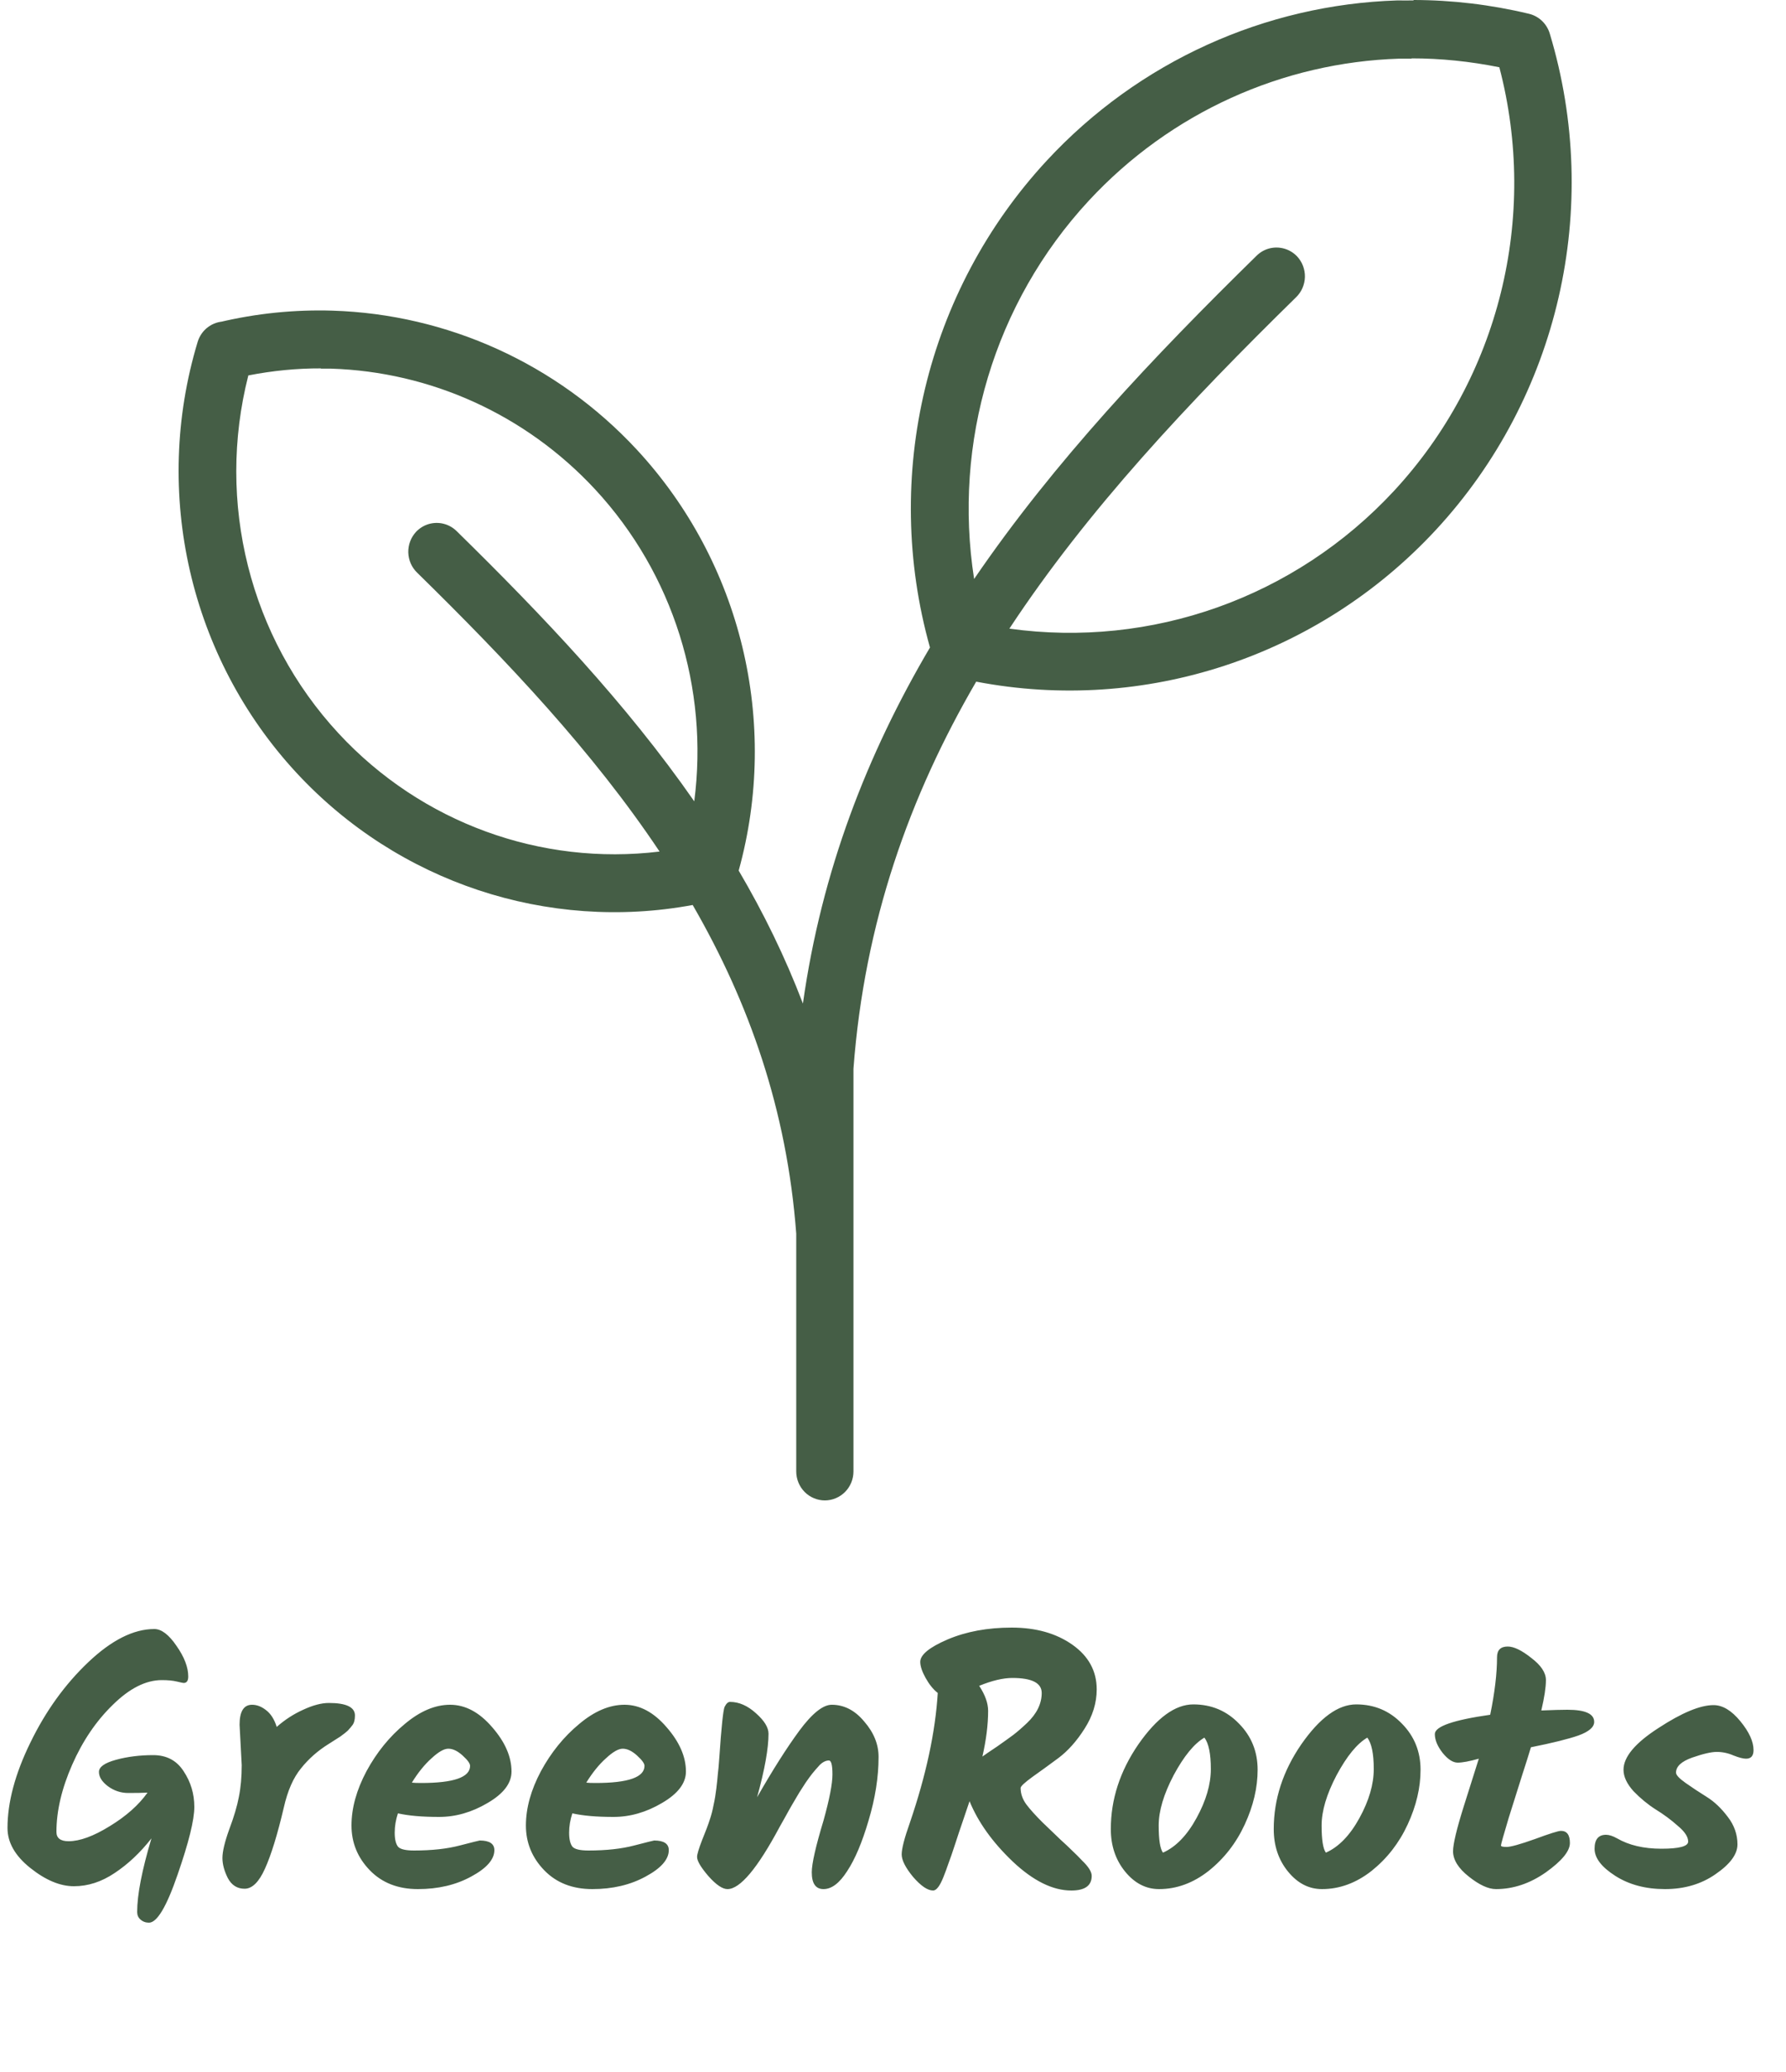 <svg width="50" height="58" viewBox="0 0 50 58" fill="none" xmlns="http://www.w3.org/2000/svg">
<path d="M2.77 49.6C2.77 49.46 2.93 49.347 3.25 49.26C3.57 49.173 3.917 49.13 4.29 49.13C4.663 49.13 4.947 49.28 5.14 49.58C5.34 49.88 5.44 50.213 5.44 50.58C5.44 50.947 5.283 51.58 4.97 52.48C4.663 53.373 4.397 53.82 4.17 53.82C4.077 53.82 3.997 53.79 3.93 53.73C3.87 53.677 3.84 53.607 3.84 53.52C3.84 53.04 3.973 52.353 4.24 51.46C3.927 51.86 3.583 52.183 3.21 52.43C2.843 52.677 2.463 52.8 2.07 52.8C1.683 52.8 1.277 52.63 0.85 52.29C0.423 51.95 0.21 51.577 0.21 51.17C0.21 50.45 0.423 49.653 0.85 48.78C1.277 47.9 1.817 47.15 2.47 46.53C3.123 45.91 3.74 45.6 4.32 45.6C4.52 45.6 4.727 45.757 4.94 46.07C5.16 46.383 5.27 46.67 5.27 46.93C5.27 47.05 5.227 47.11 5.14 47.11C5.127 47.11 5.063 47.097 4.95 47.07C4.837 47.043 4.697 47.03 4.53 47.03C4.083 47.03 3.627 47.26 3.16 47.72C2.693 48.173 2.313 48.733 2.02 49.4C1.727 50.067 1.58 50.693 1.58 51.28C1.58 51.453 1.693 51.54 1.92 51.54C2.233 51.54 2.617 51.4 3.07 51.12C3.53 50.84 3.883 50.527 4.13 50.18C3.983 50.187 3.803 50.19 3.59 50.19C3.383 50.19 3.193 50.127 3.02 50C2.853 49.873 2.77 49.74 2.77 49.6ZM6.767 49.41L6.707 48.28C6.707 47.907 6.823 47.72 7.057 47.72C7.19 47.72 7.32 47.77 7.447 47.87C7.58 47.97 7.68 48.127 7.747 48.34C7.973 48.14 8.22 47.98 8.487 47.86C8.76 47.733 9 47.67 9.207 47.67C9.693 47.67 9.937 47.787 9.937 48.02C9.937 48.14 9.913 48.23 9.867 48.29C9.827 48.343 9.793 48.383 9.767 48.41C9.747 48.437 9.707 48.473 9.647 48.52C9.593 48.56 9.553 48.59 9.527 48.61C9.373 48.71 9.263 48.78 9.197 48.82C8.897 49.007 8.64 49.233 8.427 49.5C8.213 49.76 8.053 50.123 7.947 50.59C7.767 51.357 7.59 51.93 7.417 52.31C7.25 52.683 7.06 52.87 6.847 52.87C6.64 52.87 6.483 52.77 6.377 52.57C6.277 52.37 6.227 52.183 6.227 52.01C6.227 51.83 6.29 51.563 6.417 51.21C6.55 50.857 6.64 50.553 6.687 50.3C6.74 50.04 6.767 49.743 6.767 49.41ZM14.32 49.59C14.32 49.917 14.097 50.21 13.65 50.47C13.21 50.73 12.757 50.86 12.29 50.86C11.823 50.86 11.44 50.827 11.14 50.76C11.08 50.94 11.05 51.12 11.05 51.3C11.05 51.48 11.08 51.61 11.14 51.69C11.2 51.763 11.35 51.8 11.59 51.8C12.09 51.8 12.517 51.753 12.87 51.66C13.23 51.567 13.416 51.52 13.43 51.52C13.703 51.52 13.84 51.61 13.84 51.79C13.84 52.05 13.623 52.297 13.19 52.53C12.763 52.763 12.267 52.88 11.7 52.88C11.14 52.88 10.69 52.703 10.35 52.35C10.01 51.997 9.84 51.58 9.84 51.1C9.84 50.613 9.98 50.107 10.26 49.58C10.546 49.053 10.903 48.613 11.33 48.26C11.757 47.9 12.18 47.72 12.6 47.72C13.027 47.72 13.42 47.93 13.78 48.35C14.14 48.763 14.32 49.177 14.32 49.59ZM13.16 49.43C13.16 49.363 13.09 49.267 12.95 49.14C12.81 49.013 12.677 48.95 12.55 48.95C12.43 48.95 12.273 49.04 12.08 49.22C11.886 49.393 11.703 49.62 11.53 49.9C11.59 49.907 11.677 49.91 11.79 49.91C12.703 49.91 13.16 49.75 13.16 49.43ZM19.203 49.59C19.203 49.917 18.979 50.21 18.533 50.47C18.093 50.73 17.639 50.86 17.173 50.86C16.706 50.86 16.323 50.827 16.023 50.76C15.963 50.94 15.933 51.12 15.933 51.3C15.933 51.48 15.963 51.61 16.023 51.69C16.083 51.763 16.233 51.8 16.473 51.8C16.973 51.8 17.399 51.753 17.753 51.66C18.113 51.567 18.299 51.52 18.313 51.52C18.586 51.52 18.723 51.61 18.723 51.79C18.723 52.05 18.506 52.297 18.073 52.53C17.646 52.763 17.149 52.88 16.583 52.88C16.023 52.88 15.573 52.703 15.233 52.35C14.893 51.997 14.723 51.58 14.723 51.1C14.723 50.613 14.863 50.107 15.143 49.58C15.429 49.053 15.786 48.613 16.213 48.26C16.639 47.9 17.063 47.72 17.483 47.72C17.909 47.72 18.303 47.93 18.663 48.35C19.023 48.763 19.203 49.177 19.203 49.59ZM18.043 49.43C18.043 49.363 17.973 49.267 17.833 49.14C17.693 49.013 17.559 48.95 17.433 48.95C17.313 48.95 17.156 49.04 16.963 49.22C16.769 49.393 16.586 49.62 16.413 49.9C16.473 49.907 16.559 49.91 16.673 49.91C17.586 49.91 18.043 49.75 18.043 49.43ZM23.285 47.72C23.632 47.72 23.936 47.877 24.195 48.19C24.462 48.497 24.596 48.827 24.596 49.18C24.596 49.747 24.502 50.34 24.316 50.96C24.136 51.573 23.936 52.047 23.715 52.38C23.502 52.713 23.282 52.88 23.055 52.88C22.835 52.88 22.726 52.723 22.726 52.41C22.726 52.17 22.835 51.687 23.055 50.96C23.222 50.36 23.305 49.93 23.305 49.67C23.305 49.41 23.272 49.28 23.206 49.28C23.119 49.28 23.032 49.323 22.945 49.41C22.866 49.497 22.799 49.573 22.745 49.64C22.692 49.707 22.629 49.793 22.555 49.9C22.489 50 22.429 50.093 22.375 50.18C22.329 50.26 22.265 50.367 22.186 50.5C22.112 50.627 22.052 50.733 22.006 50.82C21.959 50.9 21.899 51.007 21.826 51.14C21.206 52.3 20.719 52.88 20.366 52.88C20.226 52.88 20.049 52.76 19.835 52.52C19.622 52.273 19.515 52.093 19.515 51.98C19.515 51.907 19.562 51.75 19.655 51.51C19.756 51.263 19.826 51.077 19.866 50.95C19.912 50.817 19.949 50.677 19.976 50.53C20.009 50.383 20.035 50.227 20.055 50.06C20.076 49.887 20.089 49.753 20.096 49.66C20.109 49.567 20.122 49.42 20.136 49.22C20.195 48.353 20.245 47.873 20.285 47.78C20.332 47.687 20.382 47.64 20.436 47.64C20.689 47.64 20.932 47.747 21.166 47.96C21.399 48.167 21.515 48.357 21.515 48.53C21.515 48.943 21.409 49.537 21.195 50.31C21.629 49.55 22.022 48.93 22.375 48.45C22.735 47.963 23.039 47.72 23.285 47.72ZM30.563 52.51C30.563 52.783 30.373 52.92 29.993 52.92C29.473 52.92 28.926 52.65 28.353 52.11C27.786 51.57 27.383 51.007 27.143 50.42C27.036 50.74 26.963 50.957 26.923 51.07C26.883 51.183 26.823 51.363 26.743 51.61C26.663 51.857 26.599 52.04 26.553 52.16C26.513 52.28 26.466 52.407 26.413 52.54C26.313 52.793 26.216 52.92 26.123 52.92C25.969 52.92 25.783 52.793 25.563 52.54C25.349 52.28 25.243 52.07 25.243 51.91C25.243 51.75 25.319 51.453 25.473 51.02C25.926 49.693 26.186 48.483 26.253 47.39C26.126 47.29 26.013 47.15 25.913 46.97C25.813 46.79 25.763 46.64 25.763 46.52C25.763 46.32 26.019 46.11 26.533 45.89C27.053 45.67 27.649 45.56 28.323 45.56C29.003 45.56 29.569 45.72 30.023 46.04C30.476 46.36 30.703 46.777 30.703 47.29C30.703 47.67 30.589 48.037 30.363 48.39C30.143 48.737 29.899 49.01 29.633 49.21C29.373 49.403 29.129 49.58 28.903 49.74C28.683 49.9 28.573 50.003 28.573 50.05C28.573 50.21 28.626 50.363 28.733 50.51C28.839 50.65 28.989 50.817 29.183 51.01C29.376 51.197 29.543 51.357 29.683 51.49C29.823 51.617 29.936 51.723 30.023 51.81C30.116 51.897 30.206 51.987 30.293 52.08C30.473 52.253 30.563 52.397 30.563 52.51ZM29.163 47.39C29.163 47.11 28.889 46.97 28.343 46.97C28.083 46.97 27.773 47.043 27.413 47.19C27.579 47.443 27.663 47.677 27.663 47.89C27.663 48.277 27.609 48.703 27.503 49.17C27.576 49.117 27.713 49.023 27.913 48.89C28.113 48.75 28.266 48.64 28.373 48.56C28.486 48.473 28.613 48.363 28.753 48.23C29.026 47.97 29.163 47.69 29.163 47.39ZM32.558 51.86C32.918 51.7 33.232 51.377 33.498 50.89C33.765 50.403 33.898 49.947 33.898 49.52C33.898 49.093 33.838 48.8 33.718 48.64C33.432 48.807 33.145 49.157 32.858 49.69C32.578 50.223 32.438 50.693 32.438 51.1C32.438 51.5 32.478 51.753 32.558 51.86ZM31.098 51.2C31.098 50.367 31.355 49.577 31.868 48.83C32.388 48.083 32.902 47.71 33.408 47.71C33.915 47.71 34.342 47.89 34.688 48.25C35.035 48.603 35.208 49.033 35.208 49.54C35.208 50.04 35.088 50.55 34.848 51.07C34.608 51.59 34.272 52.023 33.838 52.37C33.405 52.71 32.942 52.88 32.448 52.88C32.082 52.88 31.765 52.717 31.498 52.39C31.232 52.063 31.098 51.667 31.098 51.2ZM37.119 51.86C37.479 51.7 37.792 51.377 38.059 50.89C38.326 50.403 38.459 49.947 38.459 49.52C38.459 49.093 38.399 48.8 38.279 48.64C37.992 48.807 37.706 49.157 37.419 49.69C37.139 50.223 36.999 50.693 36.999 51.1C36.999 51.5 37.039 51.753 37.119 51.86ZM35.659 51.2C35.659 50.367 35.916 49.577 36.429 48.83C36.949 48.083 37.462 47.71 37.969 47.71C38.476 47.71 38.902 47.89 39.249 48.25C39.596 48.603 39.769 49.033 39.769 49.54C39.769 50.04 39.649 50.55 39.409 51.07C39.169 51.59 38.832 52.023 38.399 52.37C37.966 52.71 37.502 52.88 37.009 52.88C36.642 52.88 36.326 52.717 36.059 52.39C35.792 52.063 35.659 51.667 35.659 51.2ZM42.859 48.91C42.806 49.09 42.726 49.343 42.62 49.67C42.52 49.99 42.393 50.393 42.239 50.88C42.093 51.367 42.02 51.627 42.02 51.66C42.02 51.687 42.073 51.7 42.179 51.7C42.293 51.7 42.556 51.627 42.969 51.48C43.383 51.327 43.626 51.25 43.7 51.25C43.866 51.25 43.95 51.363 43.95 51.59C43.95 51.817 43.726 52.09 43.279 52.41C42.833 52.723 42.366 52.88 41.88 52.88C41.666 52.88 41.413 52.763 41.12 52.53C40.826 52.297 40.679 52.06 40.679 51.82C40.679 51.62 40.779 51.2 40.98 50.56C41.186 49.913 41.326 49.47 41.4 49.23C41.139 49.303 40.943 49.34 40.809 49.34C40.676 49.34 40.536 49.25 40.389 49.07C40.243 48.883 40.169 48.707 40.169 48.54C40.169 48.327 40.686 48.147 41.719 48C41.846 47.38 41.91 46.843 41.91 46.39C41.91 46.19 42.01 46.09 42.209 46.09C42.383 46.09 42.603 46.197 42.87 46.41C43.143 46.617 43.279 46.823 43.279 47.03C43.279 47.23 43.236 47.513 43.15 47.88C43.469 47.867 43.713 47.86 43.88 47.86C44.38 47.86 44.63 47.973 44.63 48.2C44.63 48.347 44.483 48.473 44.19 48.58C43.903 48.68 43.459 48.79 42.859 48.91ZM47.971 47.73C48.225 47.73 48.475 47.88 48.721 48.18C48.968 48.48 49.091 48.75 49.091 48.99C49.091 49.15 49.021 49.23 48.881 49.23C48.801 49.23 48.685 49.2 48.531 49.14C48.378 49.073 48.221 49.04 48.061 49.04C47.908 49.04 47.678 49.093 47.371 49.2C47.071 49.307 46.921 49.447 46.921 49.62C46.921 49.687 47.011 49.783 47.191 49.91C47.371 50.037 47.568 50.167 47.781 50.3C47.995 50.433 48.191 50.62 48.371 50.86C48.551 51.093 48.641 51.35 48.641 51.63C48.641 51.903 48.438 52.18 48.031 52.46C47.631 52.74 47.158 52.88 46.611 52.88C46.071 52.88 45.608 52.757 45.221 52.51C44.835 52.263 44.641 52.01 44.641 51.75C44.641 51.49 44.748 51.36 44.961 51.36C45.048 51.36 45.151 51.393 45.271 51.46C45.605 51.653 46.018 51.75 46.511 51.75C47.011 51.75 47.261 51.683 47.261 51.55C47.261 51.417 47.165 51.27 46.971 51.11C46.785 50.943 46.578 50.79 46.351 50.65C46.131 50.51 45.925 50.34 45.731 50.14C45.545 49.933 45.451 49.733 45.451 49.54C45.451 49.18 45.778 48.79 46.431 48.37C47.085 47.943 47.598 47.73 47.971 47.73Z" fill="#455E46"/>
<path d="M39.572 0.012C39.418 0.012 39.265 0.015 39.112 0.012C35.434 0.13 31.889 1.708 29.304 4.497C29.304 4.497 29.304 4.497 29.304 4.497C25.923 8.147 24.687 13.324 26.035 18.125C24.283 21.098 23.002 24.369 22.478 28.092C21.981 26.788 21.374 25.551 20.68 24.37C21.829 20.217 20.753 15.745 17.83 12.589C17.83 12.589 17.83 12.589 17.83 12.589C15.586 10.168 12.509 8.798 9.317 8.696C8.252 8.663 7.176 8.77 6.112 9.025L6.299 8.998C6.127 8.998 5.96 9.054 5.822 9.157C5.684 9.26 5.583 9.406 5.533 9.572C4.255 13.804 5.313 18.409 8.303 21.636C11.148 24.704 15.332 26.085 19.392 25.333C20.965 28.055 22.03 31.055 22.291 34.532V41.189C22.291 41.296 22.312 41.401 22.352 41.499C22.392 41.598 22.451 41.687 22.526 41.763C22.6 41.838 22.688 41.898 22.786 41.938C22.883 41.979 22.987 42 23.092 42C23.305 42 23.508 41.914 23.659 41.762C23.809 41.61 23.893 41.404 23.893 41.189V29.917C24.2 25.815 25.465 22.282 27.329 19.081C32.035 19.984 36.895 18.396 40.194 14.838C43.64 11.12 44.858 5.815 43.386 0.938C43.345 0.803 43.27 0.681 43.168 0.584C43.066 0.487 42.941 0.419 42.805 0.386C41.733 0.129 40.649 0.001 39.574 0L39.572 0.012ZM39.513 1.634C40.331 1.633 41.156 1.718 41.975 1.883C43.074 6.078 41.973 10.561 39.025 13.742C36.247 16.737 32.228 18.149 28.258 17.597C30.455 14.262 33.279 11.268 36.283 8.322C36.36 8.248 36.421 8.16 36.463 8.063C36.506 7.965 36.529 7.86 36.532 7.754C36.534 7.647 36.516 7.542 36.478 7.442C36.44 7.343 36.383 7.252 36.311 7.175C36.213 7.073 36.09 6.999 35.955 6.96C35.819 6.921 35.676 6.919 35.54 6.953C35.404 6.988 35.279 7.059 35.178 7.159C32.297 9.983 29.514 12.92 27.271 16.207C26.675 12.395 27.831 8.479 30.482 5.617C32.774 3.144 35.913 1.746 39.172 1.642C39.288 1.642 39.404 1.643 39.522 1.643L39.513 1.634ZM8.978 10.319C9.076 10.319 9.173 10.32 9.268 10.319C12.041 10.406 14.712 11.597 16.663 13.701C18.854 16.066 19.845 19.277 19.436 22.431C17.529 19.69 15.194 17.231 12.784 14.867C12.683 14.768 12.558 14.697 12.422 14.662C12.285 14.627 12.142 14.63 12.007 14.668C11.872 14.707 11.749 14.782 11.651 14.884C11.579 14.961 11.522 15.052 11.484 15.151C11.446 15.25 11.428 15.356 11.43 15.463C11.433 15.569 11.456 15.674 11.498 15.771C11.541 15.869 11.602 15.957 11.678 16.03C14.215 18.518 16.597 21.04 18.465 23.837C15.144 24.24 11.803 23.036 9.481 20.532C6.988 17.843 6.047 14.059 6.952 10.509C7.629 10.377 8.311 10.309 8.987 10.312L8.978 10.319Z" fill="#455E46"/>
</svg>
